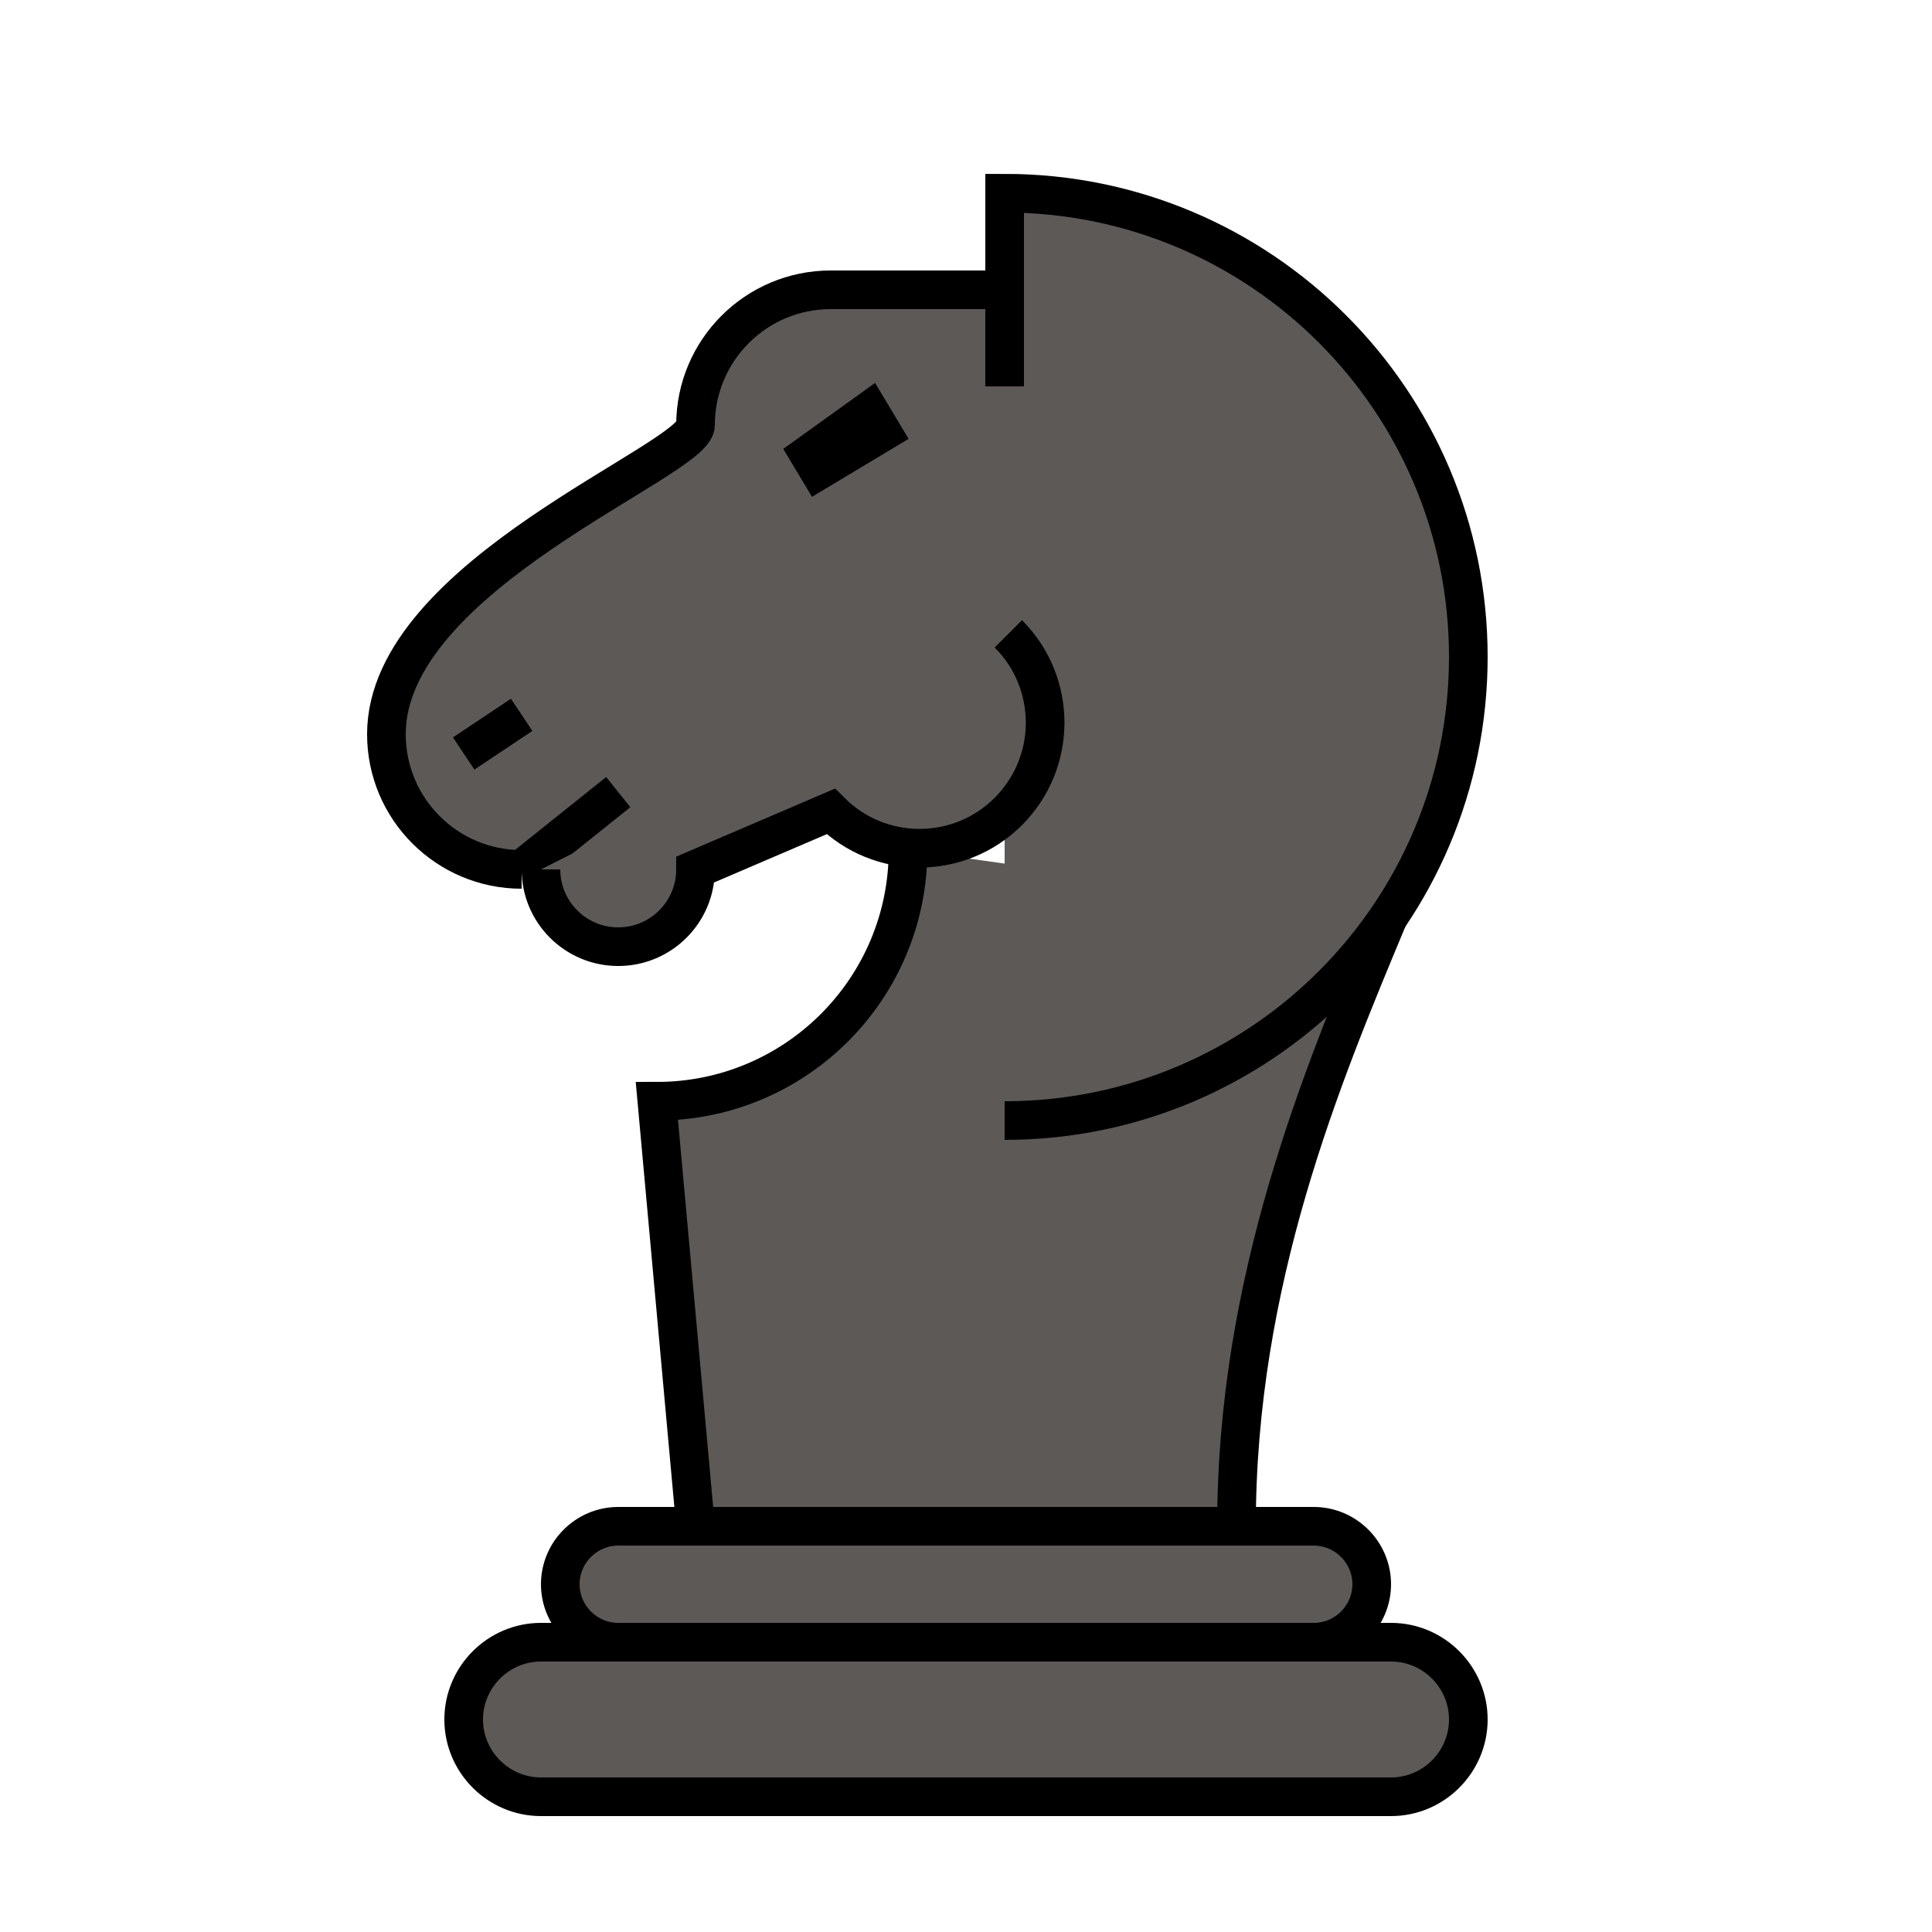 
<svg version="1.1" id="Layer_1" xmlns="http://www.w3.org/2000/svg" xmlns:xlink="http://www.w3.org/1999/xlink" 
	 width="800px" height="800px" viewBox="0 0 100 100" enable-background="new 0 0 100 100" xml:space="preserve">
<g>
	<g>
		<path fill="#5c5957" stroke="#000000" stroke-width="2" stroke-miterlimit="10" d="M76,89c0,2.2-1.8,4-4,4H28c-2.2,0-4-1.8-4-4l0,0
			c0-2.2,1.8-4,4-4h44C74.2,85,76,86.8,76,89L76,89z"/>
	</g>
	<path fill="#5c5957" stroke="#000000" stroke-width="2" stroke-miterlimit="10" d="M71.86,47.477C68.391,55.789,64,66.297,64,79H36
		l-2-22c7.18,0,13-5.82,13-13"/>
	<g>
		<path fill="#5c5957" stroke="#000000" stroke-width="2" stroke-miterlimit="10" d="M71,82c0,1.65-1.35,3-3,3H32c-1.65,0-3-1.35-3-3
			l0,0c0-1.65,1.35-3,3-3h36C69.65,79,71,80.35,71,82L71,82z"/>
	</g>
	<g>
<path fill="#5c5957" stroke="none" d="M20,38, L 27.8 46, L 53 33, L 53 13 "/>
</g>
	<line fill="#5c5957" stroke="#000000" stroke-width="2" stroke-miterlimit="10" x1="27" y1="45" x2="32" y2="41"/>
	<line fill="#5c5957" stroke="#000000" stroke-width="4" stroke-miterlimit="10" x1="41" y1="24" x2="46" y2="21"/>
	<line fill="#5c5957" stroke="#000000" stroke-width="2" stroke-miterlimit="10" x1="24" y1="39" x2="27" y2="37"/>
	<path fill="#5c5957" stroke="#000000" stroke-width="2" stroke-miterlimit="10" d="M52,20V10c13.255,0,24,10.745,24,24
		S65.255,58,52,58"/>
	<path fill="#5c5957" stroke="#000000" stroke-width="2" stroke-miterlimit="10" d="M20,38c0-8.24,16-14.169,16-16c0-3.866,3.134-7,7-7
		h9"/>
	<path fill="#5c5957" stroke="#000000" stroke-width="2" stroke-miterlimit="10" d="M20,38c0,3.866,3.134,7,7,7"/>
	<path fill="#5c5957" stroke="#000000" stroke-width="2" stroke-miterlimit="10" d="M28,45c0,2.209,1.791,4,4,4s4-1.791,4-4l7-3
		c2.539,2.539,6.654,2.539,9.192,0s2.539-6.654,0-9.192"/>
</g>
</svg>